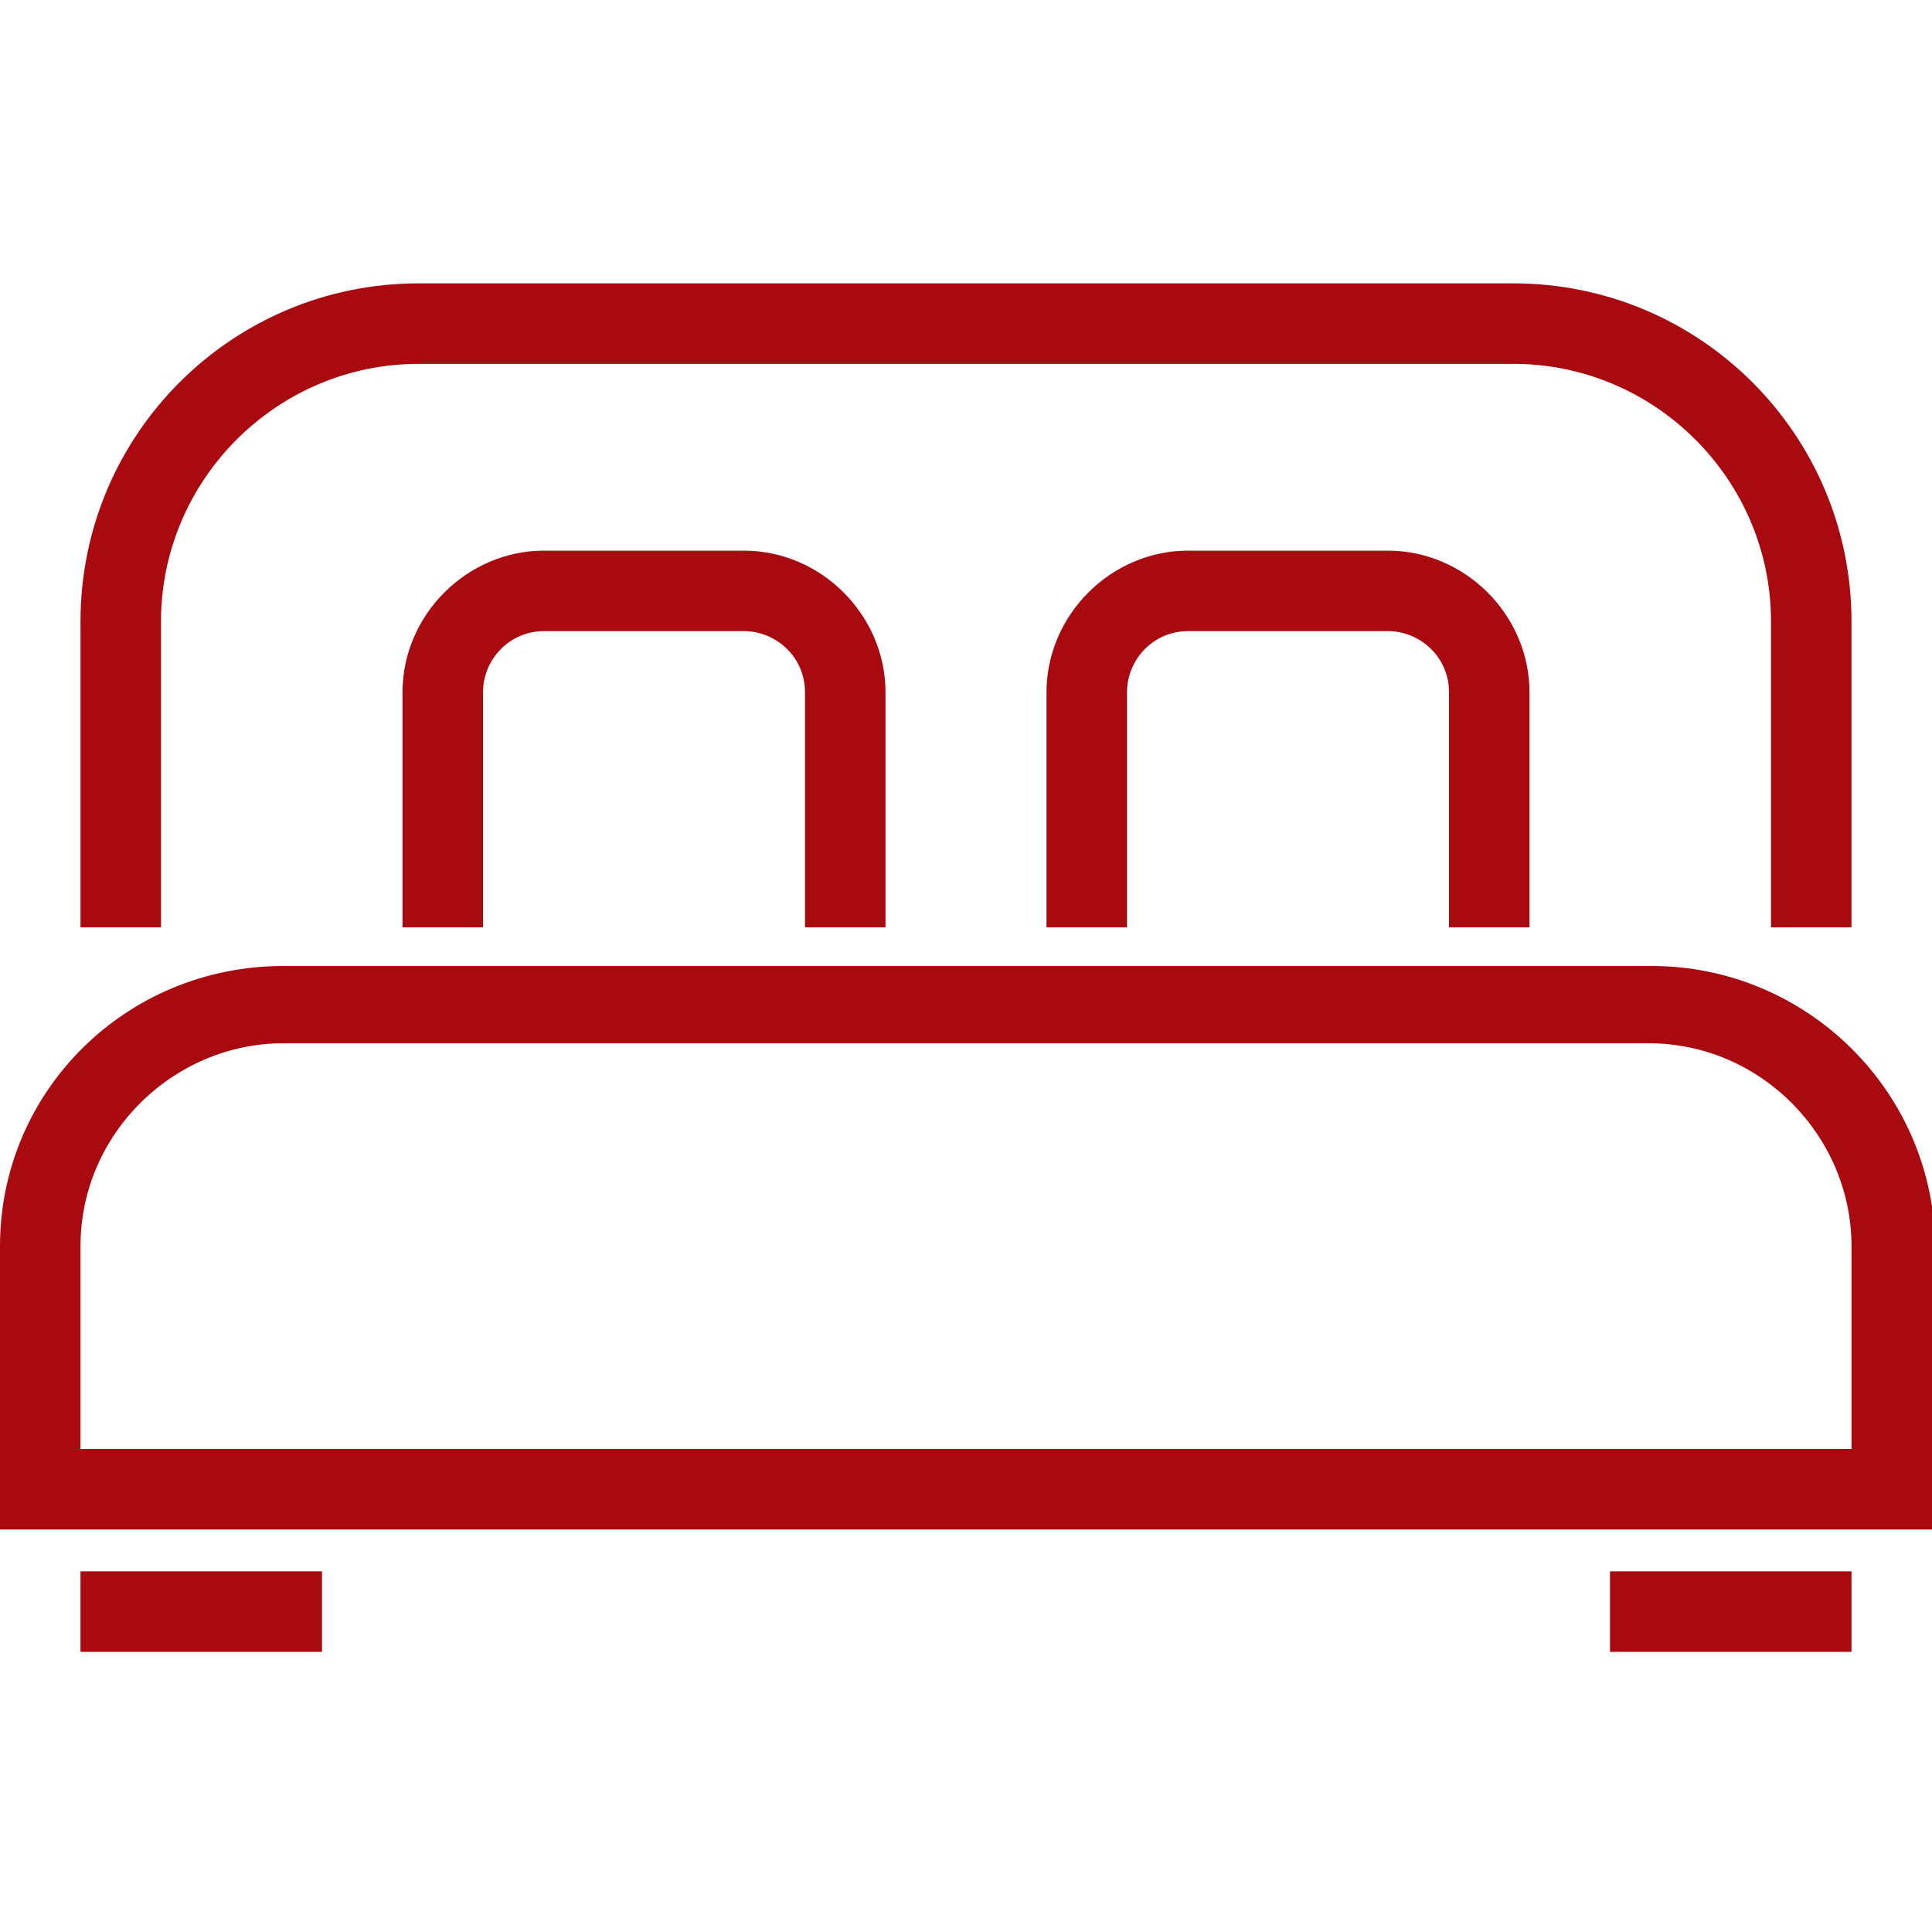 <?xml version="1.0" encoding="utf-8"?>
<!-- Generator: Adobe Illustrator 22.0.1, SVG Export Plug-In . SVG Version: 6.00 Build 0)  -->
<svg version="1.1" id="Camada_1" xmlns="http://www.w3.org/2000/svg" xmlns:xlink="http://www.w3.org/1999/xlink" x="0px" y="0px"
	 width="60px" height="60px" viewBox="0 0 60 60" style="enable-background:new 0 0 60 60;" xml:space="preserve">
<style type="text/css">
	.st0{fill:#A80A0F;}
</style>
<g>
	<path class="st0" d="M60,47.5H0v-8.8C0,33.9,3.9,30,8.8,30h42.5c4.8,0,8.8,3.9,8.8,8.8V47.5z M2.5,45h55v-6.3
		c0-3.4-2.8-6.3-6.3-6.3H8.8c-3.4,0-6.3,2.8-6.3,6.3V45z"/>
</g>
<rect x="2.5" y="48.8" class="st0" width="7.5" height="2.5"/>
<rect x="50" y="48.8" class="st0" width="7.5" height="2.5"/>
<g>
	<path class="st0" d="M15,28.8v-7.3c0-1,0.8-1.9,1.9-1.9h6.2c1,0,1.9,0.8,1.9,1.9v7.3h2.5v-7.3c0-2.4-2-4.4-4.4-4.4h-6.2
		c-2.4,0-4.4,2-4.4,4.4v7.3H15z"/>
</g>
<g>
	<path class="st0" d="M35,28.8v-7.3c0-1,0.8-1.9,1.9-1.9h6.2c1,0,1.9,0.8,1.9,1.9v7.3h2.5v-7.3c0-2.4-2-4.4-4.4-4.4h-6.2
		c-2.4,0-4.4,2-4.4,4.4v7.3H35z"/>
</g>
<g>
	<path class="st0" d="M5,28.8v-9.5c0-4.4,3.6-8,8-8h34c4.4,0,8,3.6,8,8v9.5h2.5v-9.5c0-5.8-4.7-10.5-10.5-10.5H13
		c-5.8,0-10.5,4.7-10.5,10.5v9.5H5z"/>
</g>
</svg>

